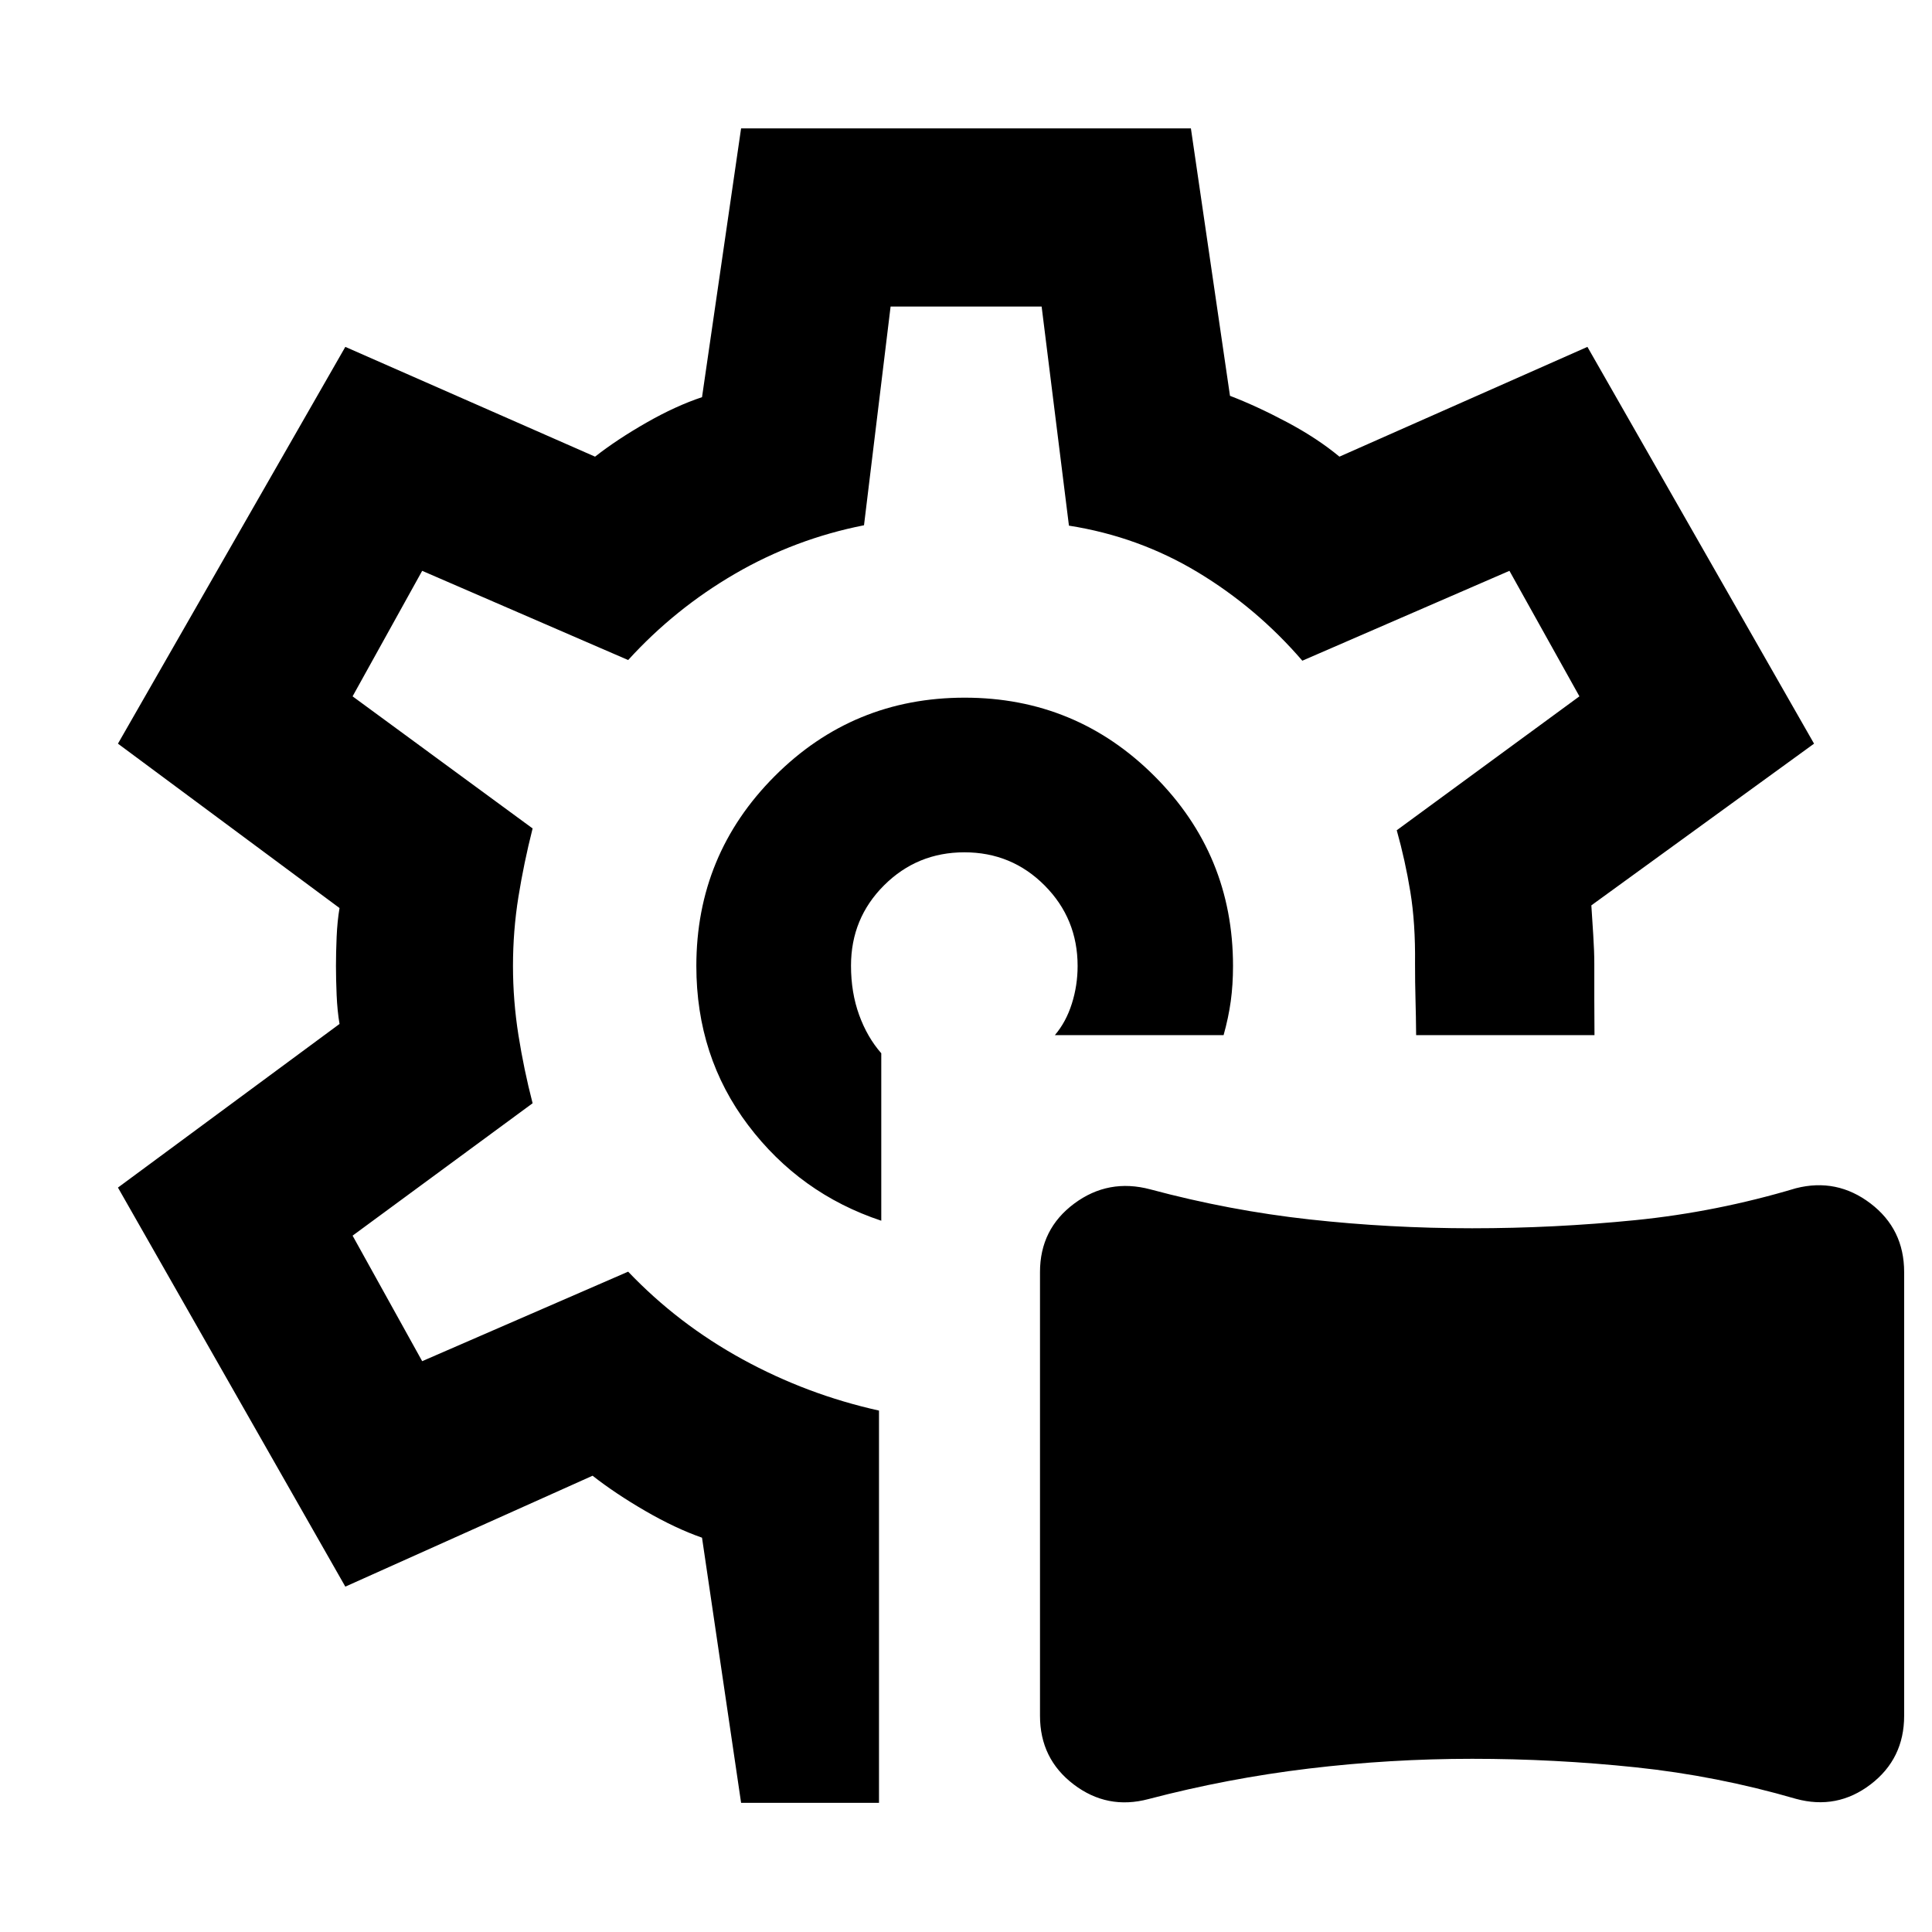 <svg xmlns="http://www.w3.org/2000/svg" height="40" viewBox="0 -960 960 960" width="40"><path d="M570.66-66.05q-20.44 5.44-37.17-7.29-16.72-12.73-16.72-34.11v-220.47q0-21.38 16.99-34.02 17-12.63 37.87-7.06 39.36 10.56 79.19 14.94 39.83 4.38 80.65 4.38 40.82 0 81.15-4.04 40.32-4.05 79.77-15.85 20.32-5.18 37.05 7.55 16.72 12.73 16.72 34.11v220.47q0 21.38-16.68 34.11-16.68 12.72-37.09 7.16-39.29-11.42-79.65-15.66-40.35-4.23-81.2-4.23t-81.2 4.85q-40.35 4.85-79.68 15.16ZM480-480ZM368.25-64.17l-19.42-131.76q-13.24-4.63-28.15-13.27-14.91-8.64-26.23-17.52l-122.86 55.11L58.61-369.9l110.1-81.3q-1.1-6.47-1.44-14.4-.33-7.94-.33-14.4t.33-14.4q.34-7.93 1.44-14.4l-110.1-81.68 112.98-197.16 124.09 54.55q10.84-8.5 25.45-16.86 14.61-8.35 27.7-12.7l19.41-133.55h223.51l19.42 132.88q13.16 5.03 28.26 13.05 15.09 8.01 26.12 17.18l123.23-54.55 112.61 197.16-110.66 80.35q.43 6.55.95 14.78t.52 14.12v17.79q0 8.25.09 17.79h-88.62q-.09-9.54-.32-17.79-.23-8.26-.23-17.73.23-20.11-2.34-35.74-2.56-15.64-6.75-30.54l90.77-66.54-34.77-62.37-102.91 44.66q-22.67-26.31-52.04-44-29.38-17.68-63.93-23.11l-13.57-108.87h-75.05L429.32-699q-34.28 6.77-64.12 24.12-29.84 17.34-53.07 42.85l-102.35-44.33-34.58 62.37 89.45 65.64q-4.33 17.09-7.04 33.94-2.71 16.84-2.71 34.41 0 17.23 2.71 34.36t7.04 33.84l-89.45 65.79 34.58 62.37 102.35-44.48q24.77 25.99 56.82 43.54t67.82 25.49v194.92h-68.52Zm69.65-289.26v-83.21q-6.98-7.95-11.01-19.06-4.03-11.12-4.03-24.46 0-23.55 16.44-39.94 16.45-16.39 39.91-16.39 23.47 0 39.86 16.47 16.39 16.48 16.39 39.99 0 9.71-2.88 18.79-2.88 9.08-8.42 15.59H608q2.43-8.68 3.56-16.86 1.12-8.19 1.12-17.49 0-55.33-39-94.33t-94.33-39q-55.48 0-94.41 39T346.01-480q0 45.04 25.74 79.09 25.73 34.04 66.15 47.48Z"/></svg>